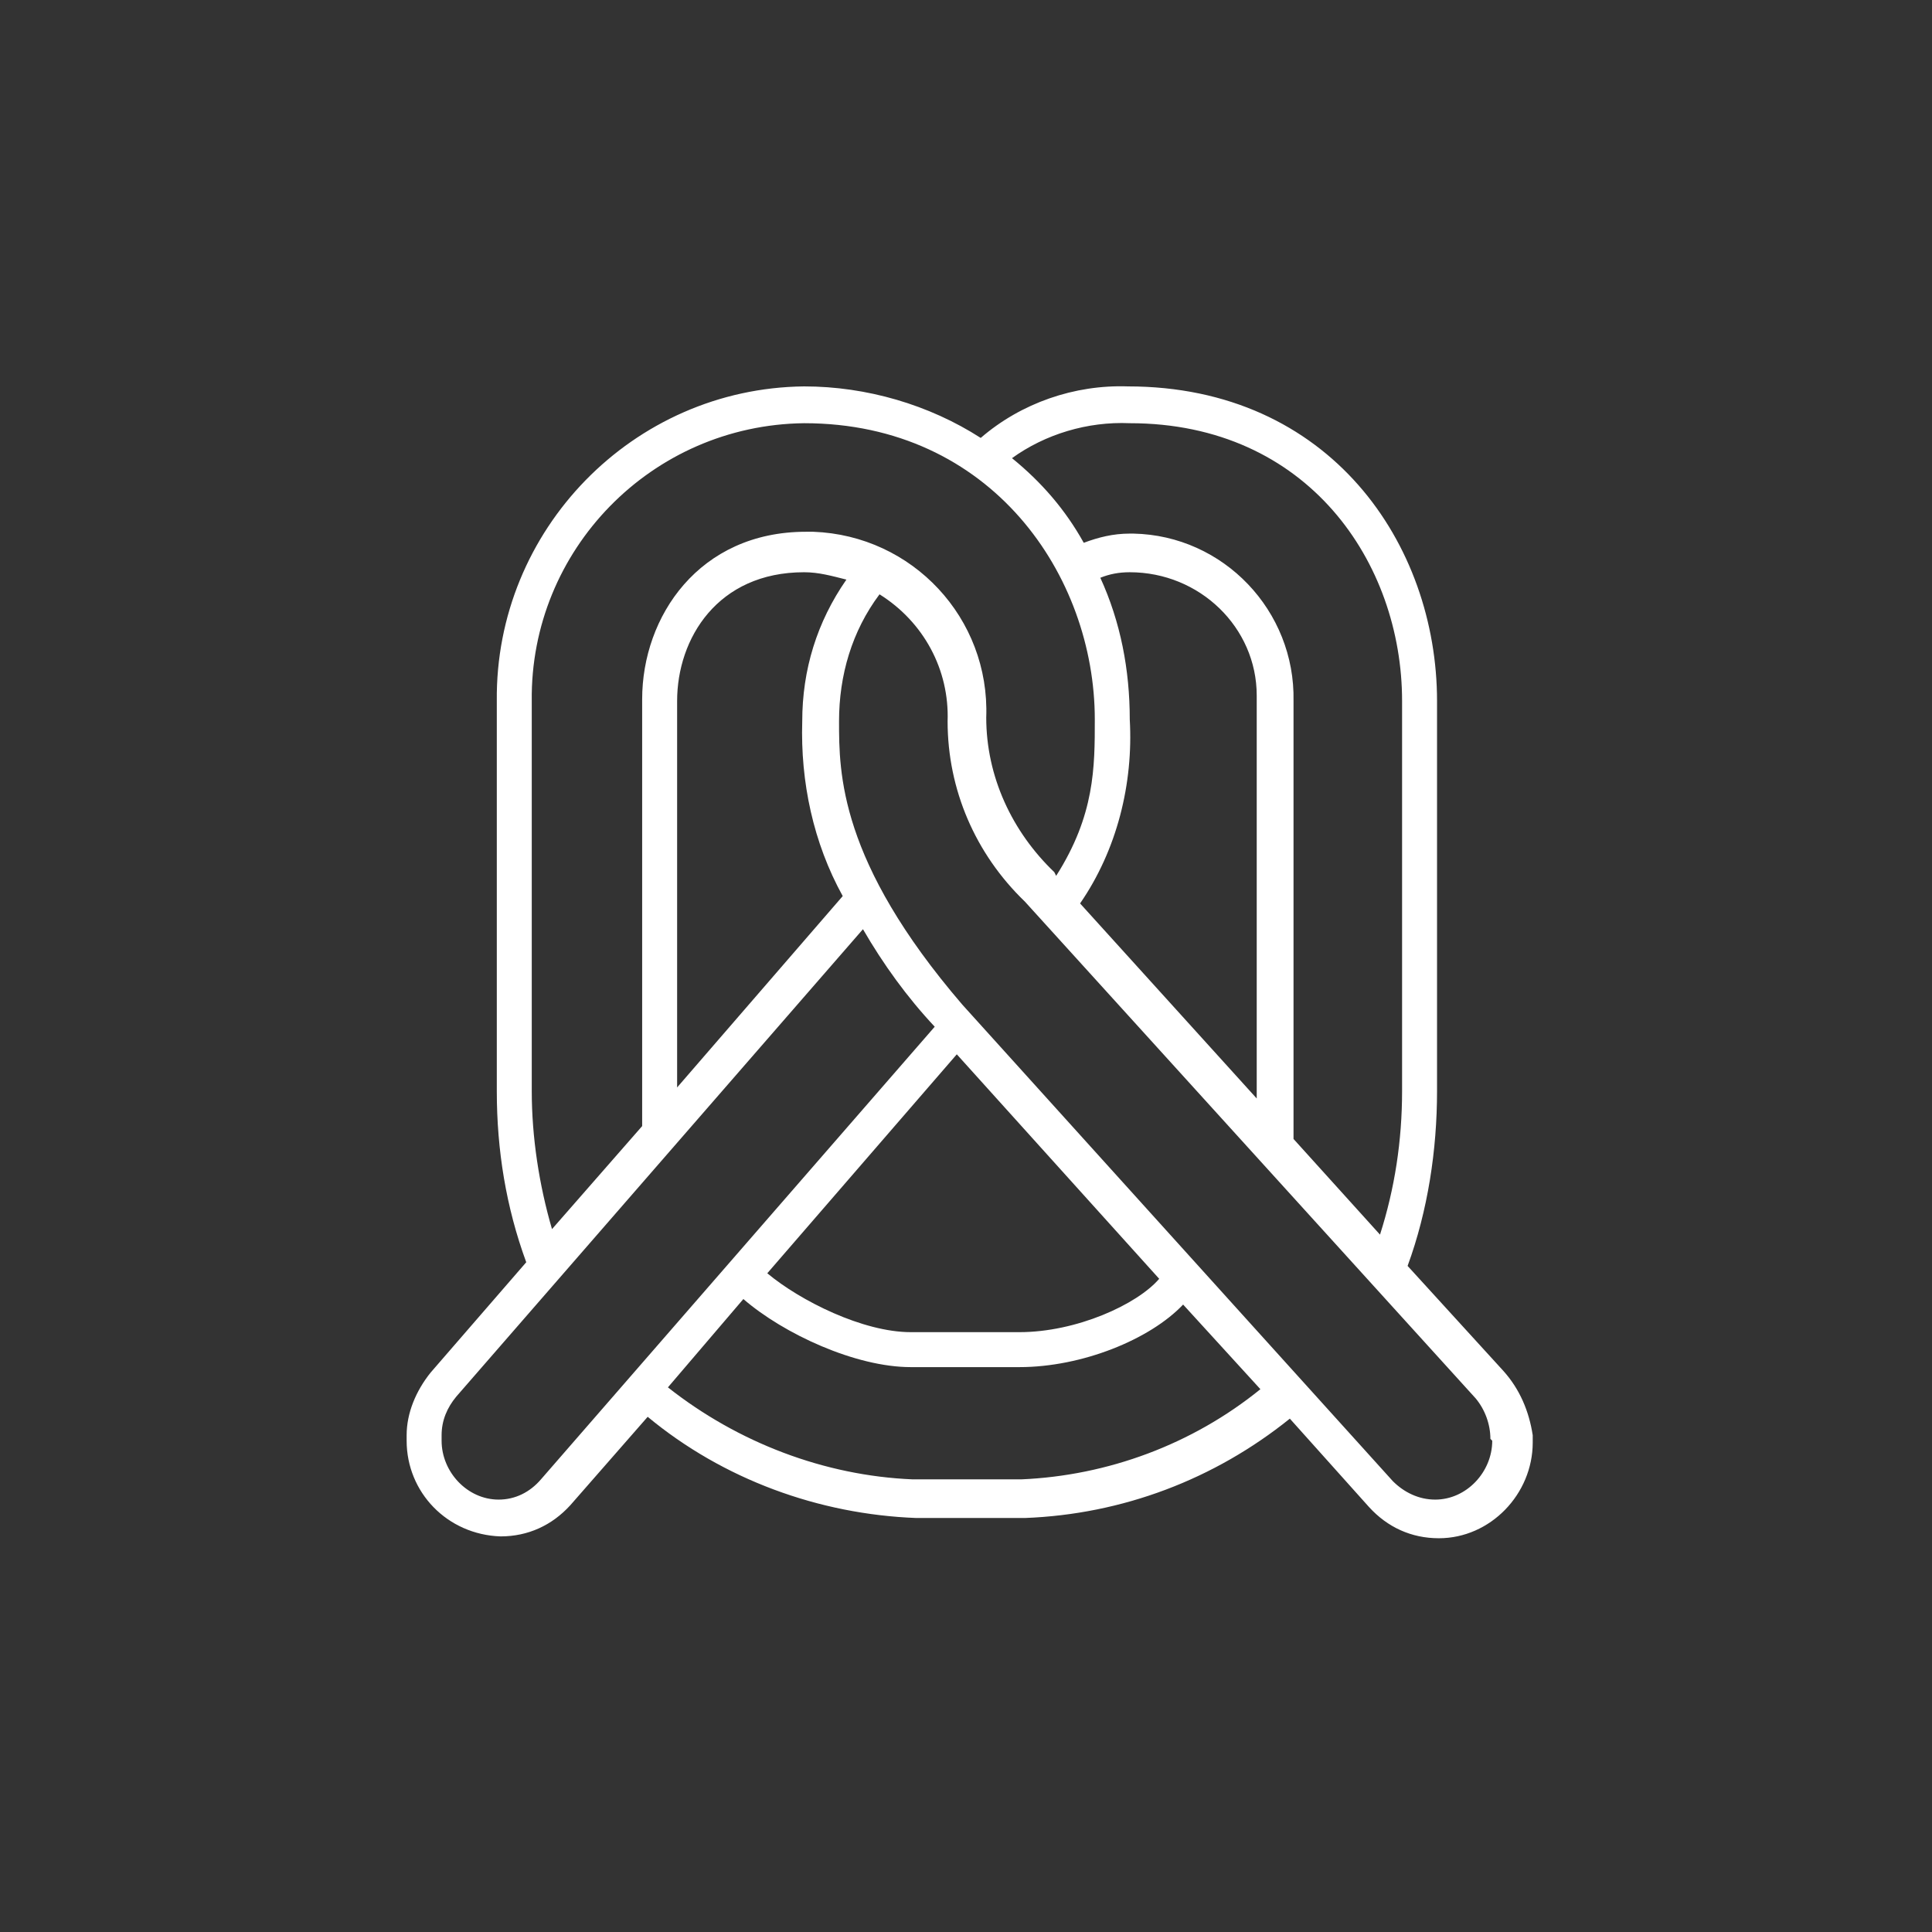 <?xml version="1.0" encoding="utf-8"?>
<!-- Generator: Adobe Illustrator 24.3.0, SVG Export Plug-In . SVG Version: 6.00 Build 0)  -->
<svg version="1.1" id="Layer_1" xmlns="http://www.w3.org/2000/svg" xmlns:xlink="http://www.w3.org/1999/xlink" x="0px" y="0px"
	 viewBox="0 0 105 105" style="enable-background:new 0 0 105 105;" xml:space="preserve">
<rect x="0" y="0" width="105" height="105" fill="#333333" stroke="none"/>
<style type="text/css">
	.st0{clip-path:url(#SVGID_2_);}
	.st1{fill:#FFFFFF;}
</style>
<g>
	<defs>
		<rect id="SVGID_1_" width="105" height="105"/>
	</defs>
	<clipPath id="SVGID_2_">
		<use xlink:href="#SVGID_1_"  style="overflow:visible;"/>
	</clipPath>
	<g class="st0">
		<path class="st1" d="M81.1,78.3c0,1.7-1.4,3.2-3.1,3.2c0,0,0,0,0,0c-0.9,0-1.7-0.4-2.3-1L52.3,54.6c-6.7-7.8-6.7-12.6-6.7-15.4
			c0-2.5,0.7-4.9,2.2-6.9c2.4,1.5,3.8,4.1,3.7,6.9c0,3.7,1.5,7.2,4.2,9.8l24.5,27c0.5,0.6,0.8,1.4,0.8,2.2L81.1,78.3z M55.5,80.4
			h-5.9c-4.8-0.2-9.5-2-13.3-5l4.1-4.8c2.2,1.9,6.1,3.7,9.1,3.7h5.9c3.4,0,7.1-1.5,8.9-3.4l4.2,4.6C64.8,78.5,60.2,80.2,55.5,80.4
			 M52,57.3l11,12.2c-1.2,1.4-4.5,2.9-7.6,2.9h-5.9c-2.6,0-6-1.7-7.8-3.2L52,57.3z M29.4,80.4c-0.6,0.7-1.4,1.1-2.3,1.1
			c-1.7,0-3.1-1.5-3.1-3.2V78c0-0.8,0.3-1.5,0.8-2.1l22.1-25.4c1.1,1.9,2.4,3.7,3.9,5.3L29.4,80.4z M46,31.5
			c-1.6,2.3-2.4,4.9-2.4,7.7c-0.1,3.3,0.6,6.6,2.2,9.5l-9,10.4V38.1c0-3.4,2.2-7,6.9-7C44.5,31.1,45.2,31.3,46,31.5 M28.9,59.3V38.1
			c-0.1-8.2,6.5-15,14.8-15.1c10.2,0,15.8,8.3,15.8,16.1c0,2.6,0,5.2-2.1,8.5l-0.1-0.2c-2.3-2.2-3.7-5.2-3.7-8.4
			c0.2-5.4-4-9.9-9.4-10.1c-0.1,0-0.3,0-0.4,0c-5.8,0-8.9,4.6-8.9,9.1v23.2L30,66.8C29.3,64.4,28.9,61.8,28.9,59.3 M68.3,59.7
			l-9.6-10.6c2-2.9,2.9-6.5,2.7-10c0-2.7-0.5-5.3-1.6-7.7c0.5-0.2,1-0.3,1.6-0.3c3.8,0,6.9,3,6.9,6.7c0,0.1,0,0.2,0,0.3V59.7z
			 M61.4,23c9.7,0,14.8,7.6,14.8,15.1v21.2c0,2.7-0.4,5.3-1.2,7.8l-4.7-5.2V38.1c0.1-4.9-3.8-9-8.7-9.1c-0.1,0-0.1,0-0.2,0
			c-0.9,0-1.7,0.2-2.5,0.5c-1-1.8-2.3-3.3-3.9-4.6C56.8,23.6,59.1,22.9,61.4,23 M81.7,74.5l-5.2-5.7c1.1-3,1.6-6.3,1.6-9.5V38.1
			c0-8.5-5.8-17.1-16.8-17.1c-2.9-0.1-5.8,0.9-8,2.8C50.5,22,47.1,21,43.7,21c-9.3,0.1-16.8,7.8-16.7,17.1v21.2
			c0,3.2,0.5,6.3,1.6,9.3l-5.2,6c-0.8,1-1.3,2.2-1.3,3.4v0.3c0,2.8,2.2,5.1,5.1,5.2c0,0,0,0,0,0c1.5,0,2.8-0.6,3.8-1.7l4.2-4.8
			c4.1,3.4,9.3,5.3,14.6,5.5h5.9c5.3-0.2,10.3-2.1,14.4-5.4l4.3,4.8c1,1.1,2.3,1.7,3.8,1.7c2.8,0,5.1-2.4,5.1-5.2c0,0,0,0,0,0V78
			C83.1,76.7,82.6,75.5,81.7,74.5"/>
	</g>
</g>
</svg>
